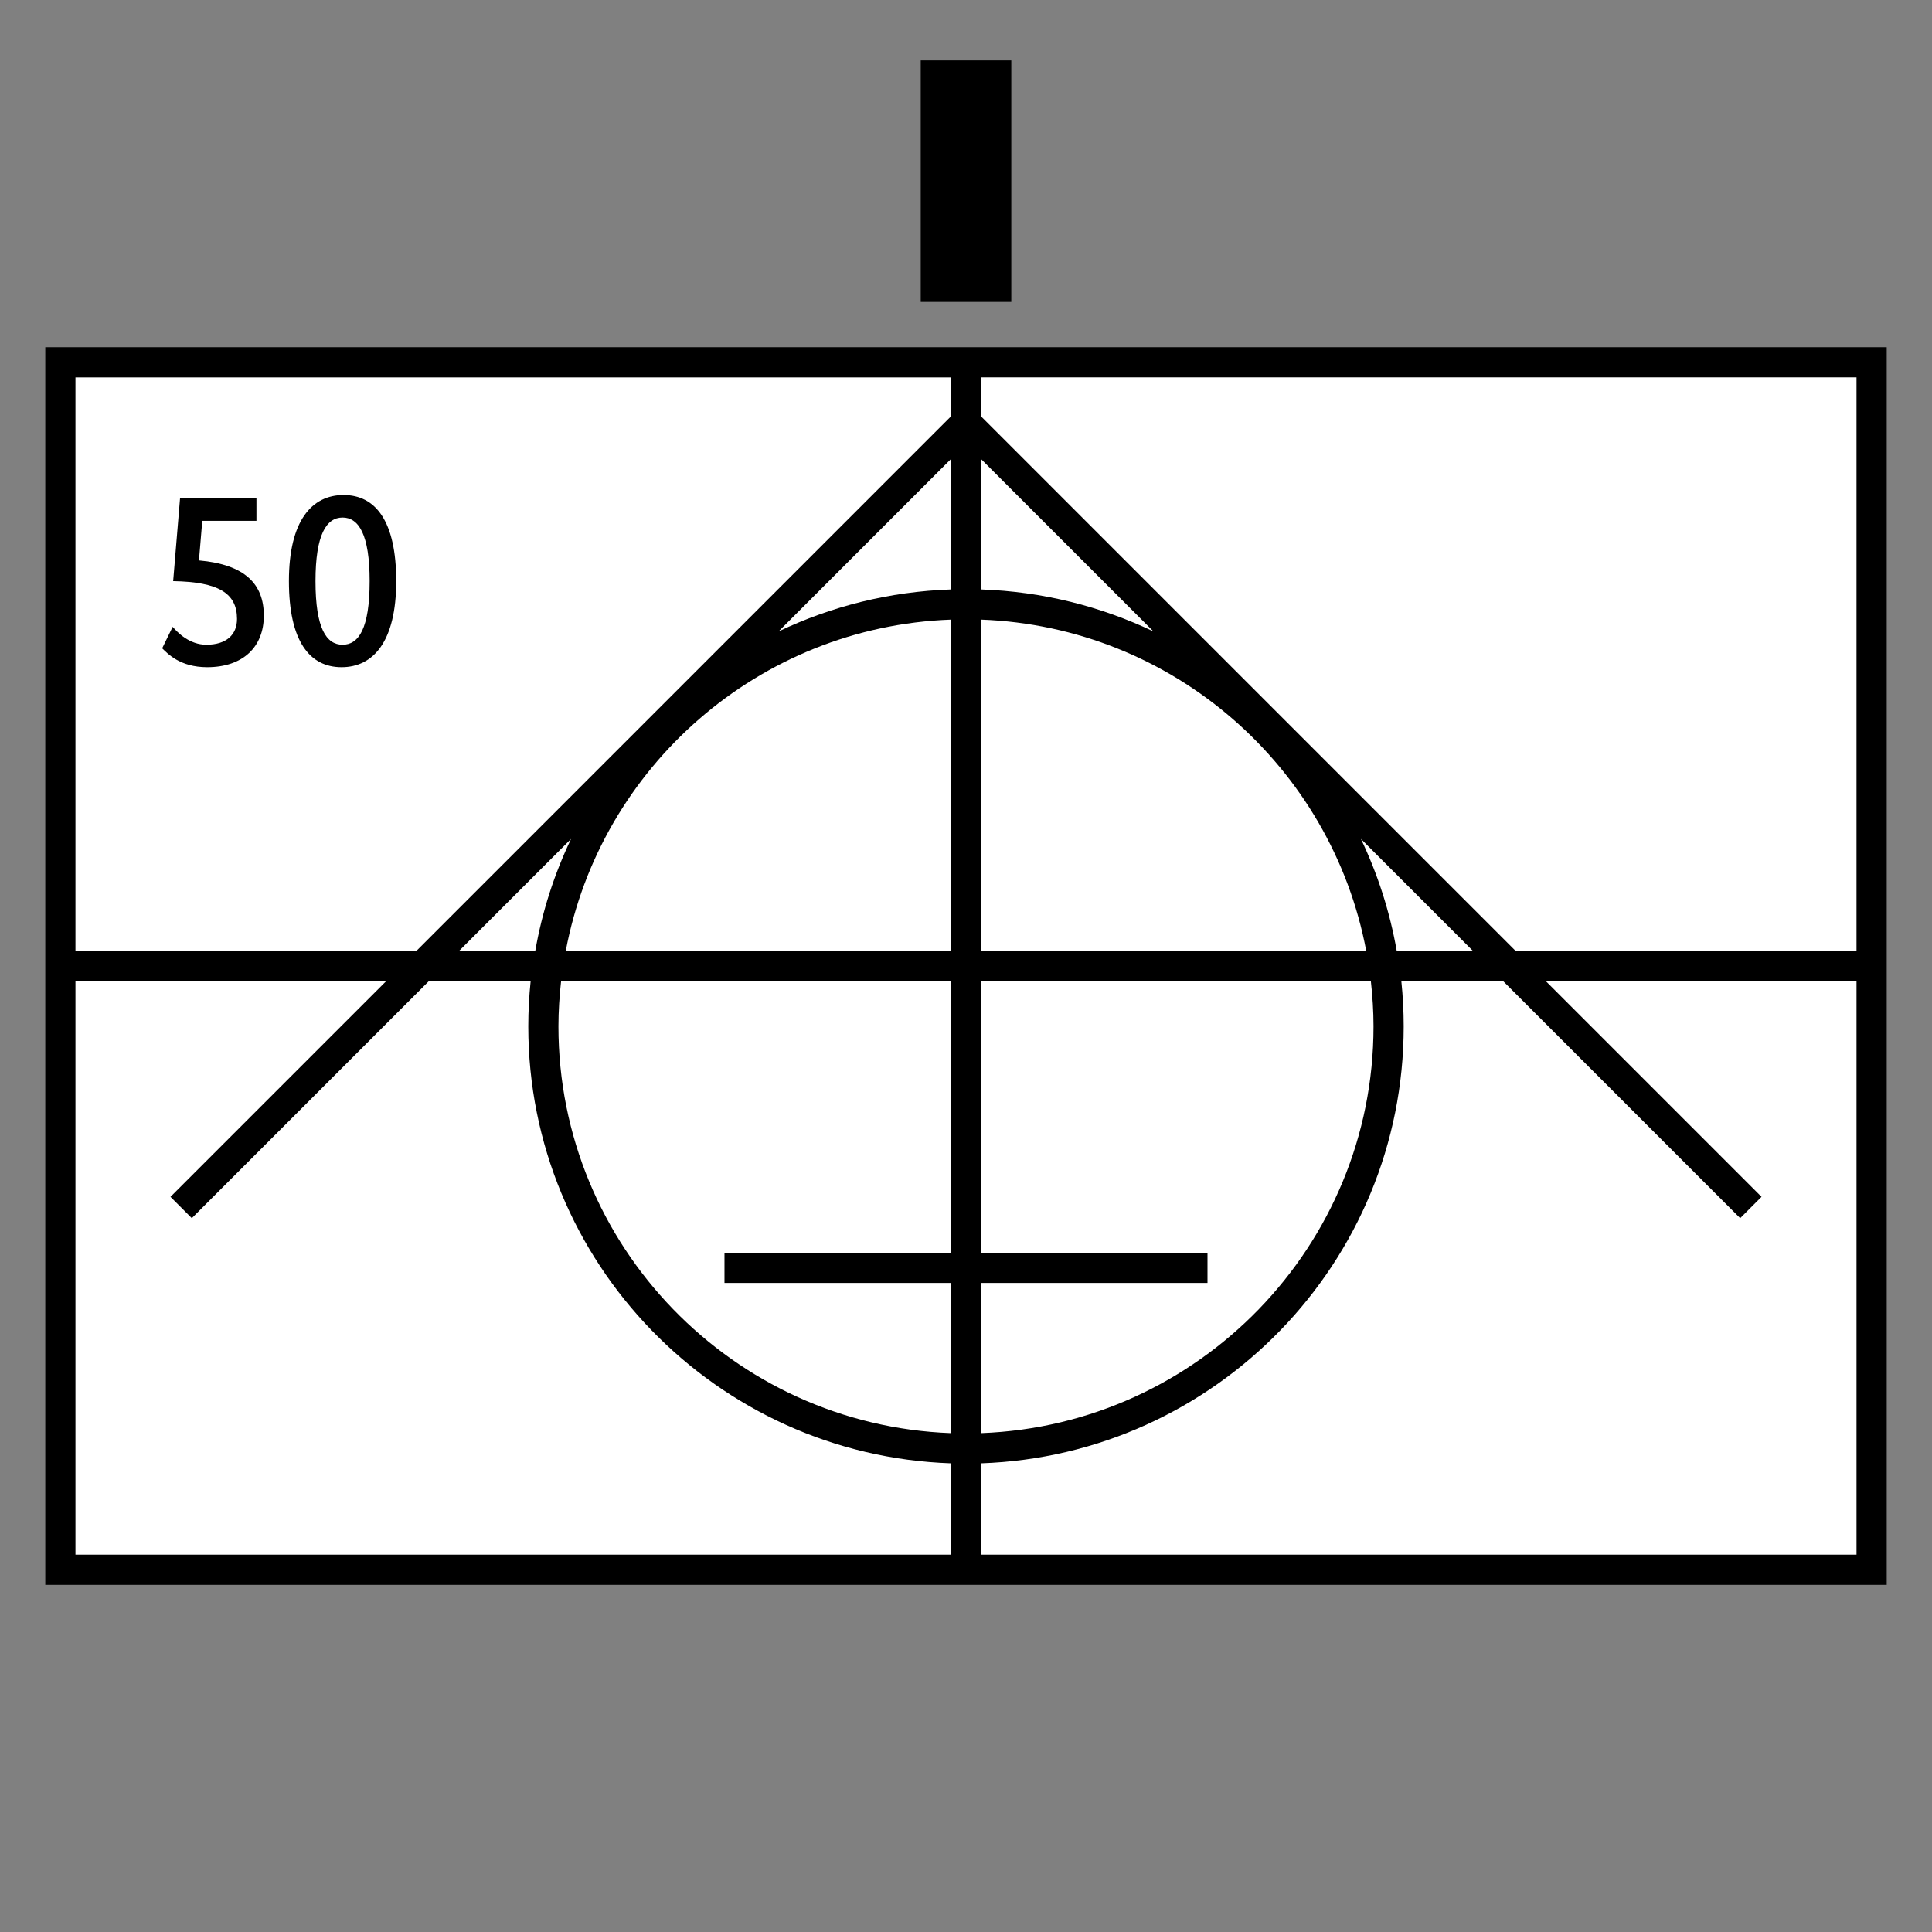 <?xml version="1.0" encoding="UTF-8"?>
<svg xmlns="http://www.w3.org/2000/svg" version="1.1" viewBox="0 0 90.709 90.709">
  <rect x="0" y="0" width="90.709" height="90.709" fill="#808080" stroke="none"/>
  <!-- Generator: Adobe Illustrator 29.1.0, SVG Export Plug-In . SVG Version: 2.1.0 Build 142)  -->
  <g id="Grundfläche">
    <rect x="0" y="0" width="90.709" height="90.709" fill="none"/>
  </g>
  <g id="Flächige_Fülung">
    <rect x="2.834" y="17.008" width="85.04" height="56.693" fill="#fff"/>
  </g>
  <g id="Takt_Zeichen__x28_umgewandelt_x29_">
    <path d="M2.126,16.3v58.11h86.457V16.3H2.126ZM87.165,44.646h-16.006l-25.097-25.097v-1.833h41.103v26.929ZM64.488,48.189c0,10.311-8.205,18.721-18.425,19.098v-7.051h10.63v-1.417h-10.63v-12.756h18.3c.078.699.125,1.407.125,2.126ZM26.345,46.063h18.3v12.756h-10.63v1.417h10.63v7.051c-10.221-.377-18.426-8.787-18.426-19.098,0-.72.048-1.428.125-2.126ZM46.063,21.554l8.093,8.092c-2.469-1.177-5.203-1.873-8.093-1.972v-6.12ZM44.646,27.674c-2.889.099-5.623.795-8.092,1.972l8.092-8.092v6.12ZM44.646,29.091v15.555h-18.083c1.625-8.635,9.064-15.223,18.083-15.555ZM25.131,44.646h-3.577l5.257-5.258c-.785,1.646-1.357,3.407-1.68,5.258ZM46.063,44.646v-15.555c9.02.333,16.458,6.92,18.083,15.555h-18.083ZM63.897,39.387l5.259,5.259h-3.578c-.324-1.851-.896-3.612-1.681-5.259ZM44.646,17.717v1.833l-25.096,25.097H3.543v-26.929h41.103ZM3.543,46.063h14.59l-10.129,10.129,1.002,1.002,11.131-11.131h4.777c-.072.699-.111,1.408-.111,2.126,0,11.093,8.84,20.137,19.843,20.515v4.289H3.543v-26.93ZM46.063,72.993v-4.289c11.002-.378,19.842-9.422,19.842-20.515,0-.718-.038-1.427-.111-2.126h4.778l11.131,11.131,1.002-1.002-10.129-10.129h14.589v26.93h-41.103Z"/>
    <rect x="43.229" y="2.835" width="4.252" height="11.339"/>
  </g>
  <g id="Takt._Zeichen__x28_Typo_x29_">
    <g>
      <path d="M12.039,24.453h-2.542l-.156,1.859c2.17.192,3.046,1.115,3.046,2.591,0,1.463-.971,2.422-2.662,2.422-1.284,0-1.859-.647-2.111-.887l.492-1.008c.24.276.792.84,1.583.84.936,0,1.439-.468,1.439-1.211,0-1.211-.875-1.739-2.998-1.775l.324-3.898h3.586v1.067Z"/>
      <path d="M16.036,31.325c-1.499,0-2.471-1.223-2.471-4.042,0-2.843,1.08-4.042,2.567-4.042,1.499,0,2.471,1.224,2.471,4.042,0,2.842-1.08,4.042-2.567,4.042ZM16.084,24.298c-.755,0-1.271.792-1.271,2.986,0,2.23.516,2.986,1.271,2.986s1.271-.756,1.271-2.986c0-2.195-.516-2.986-1.271-2.986Z"/>
    </g>
  </g>
</svg>